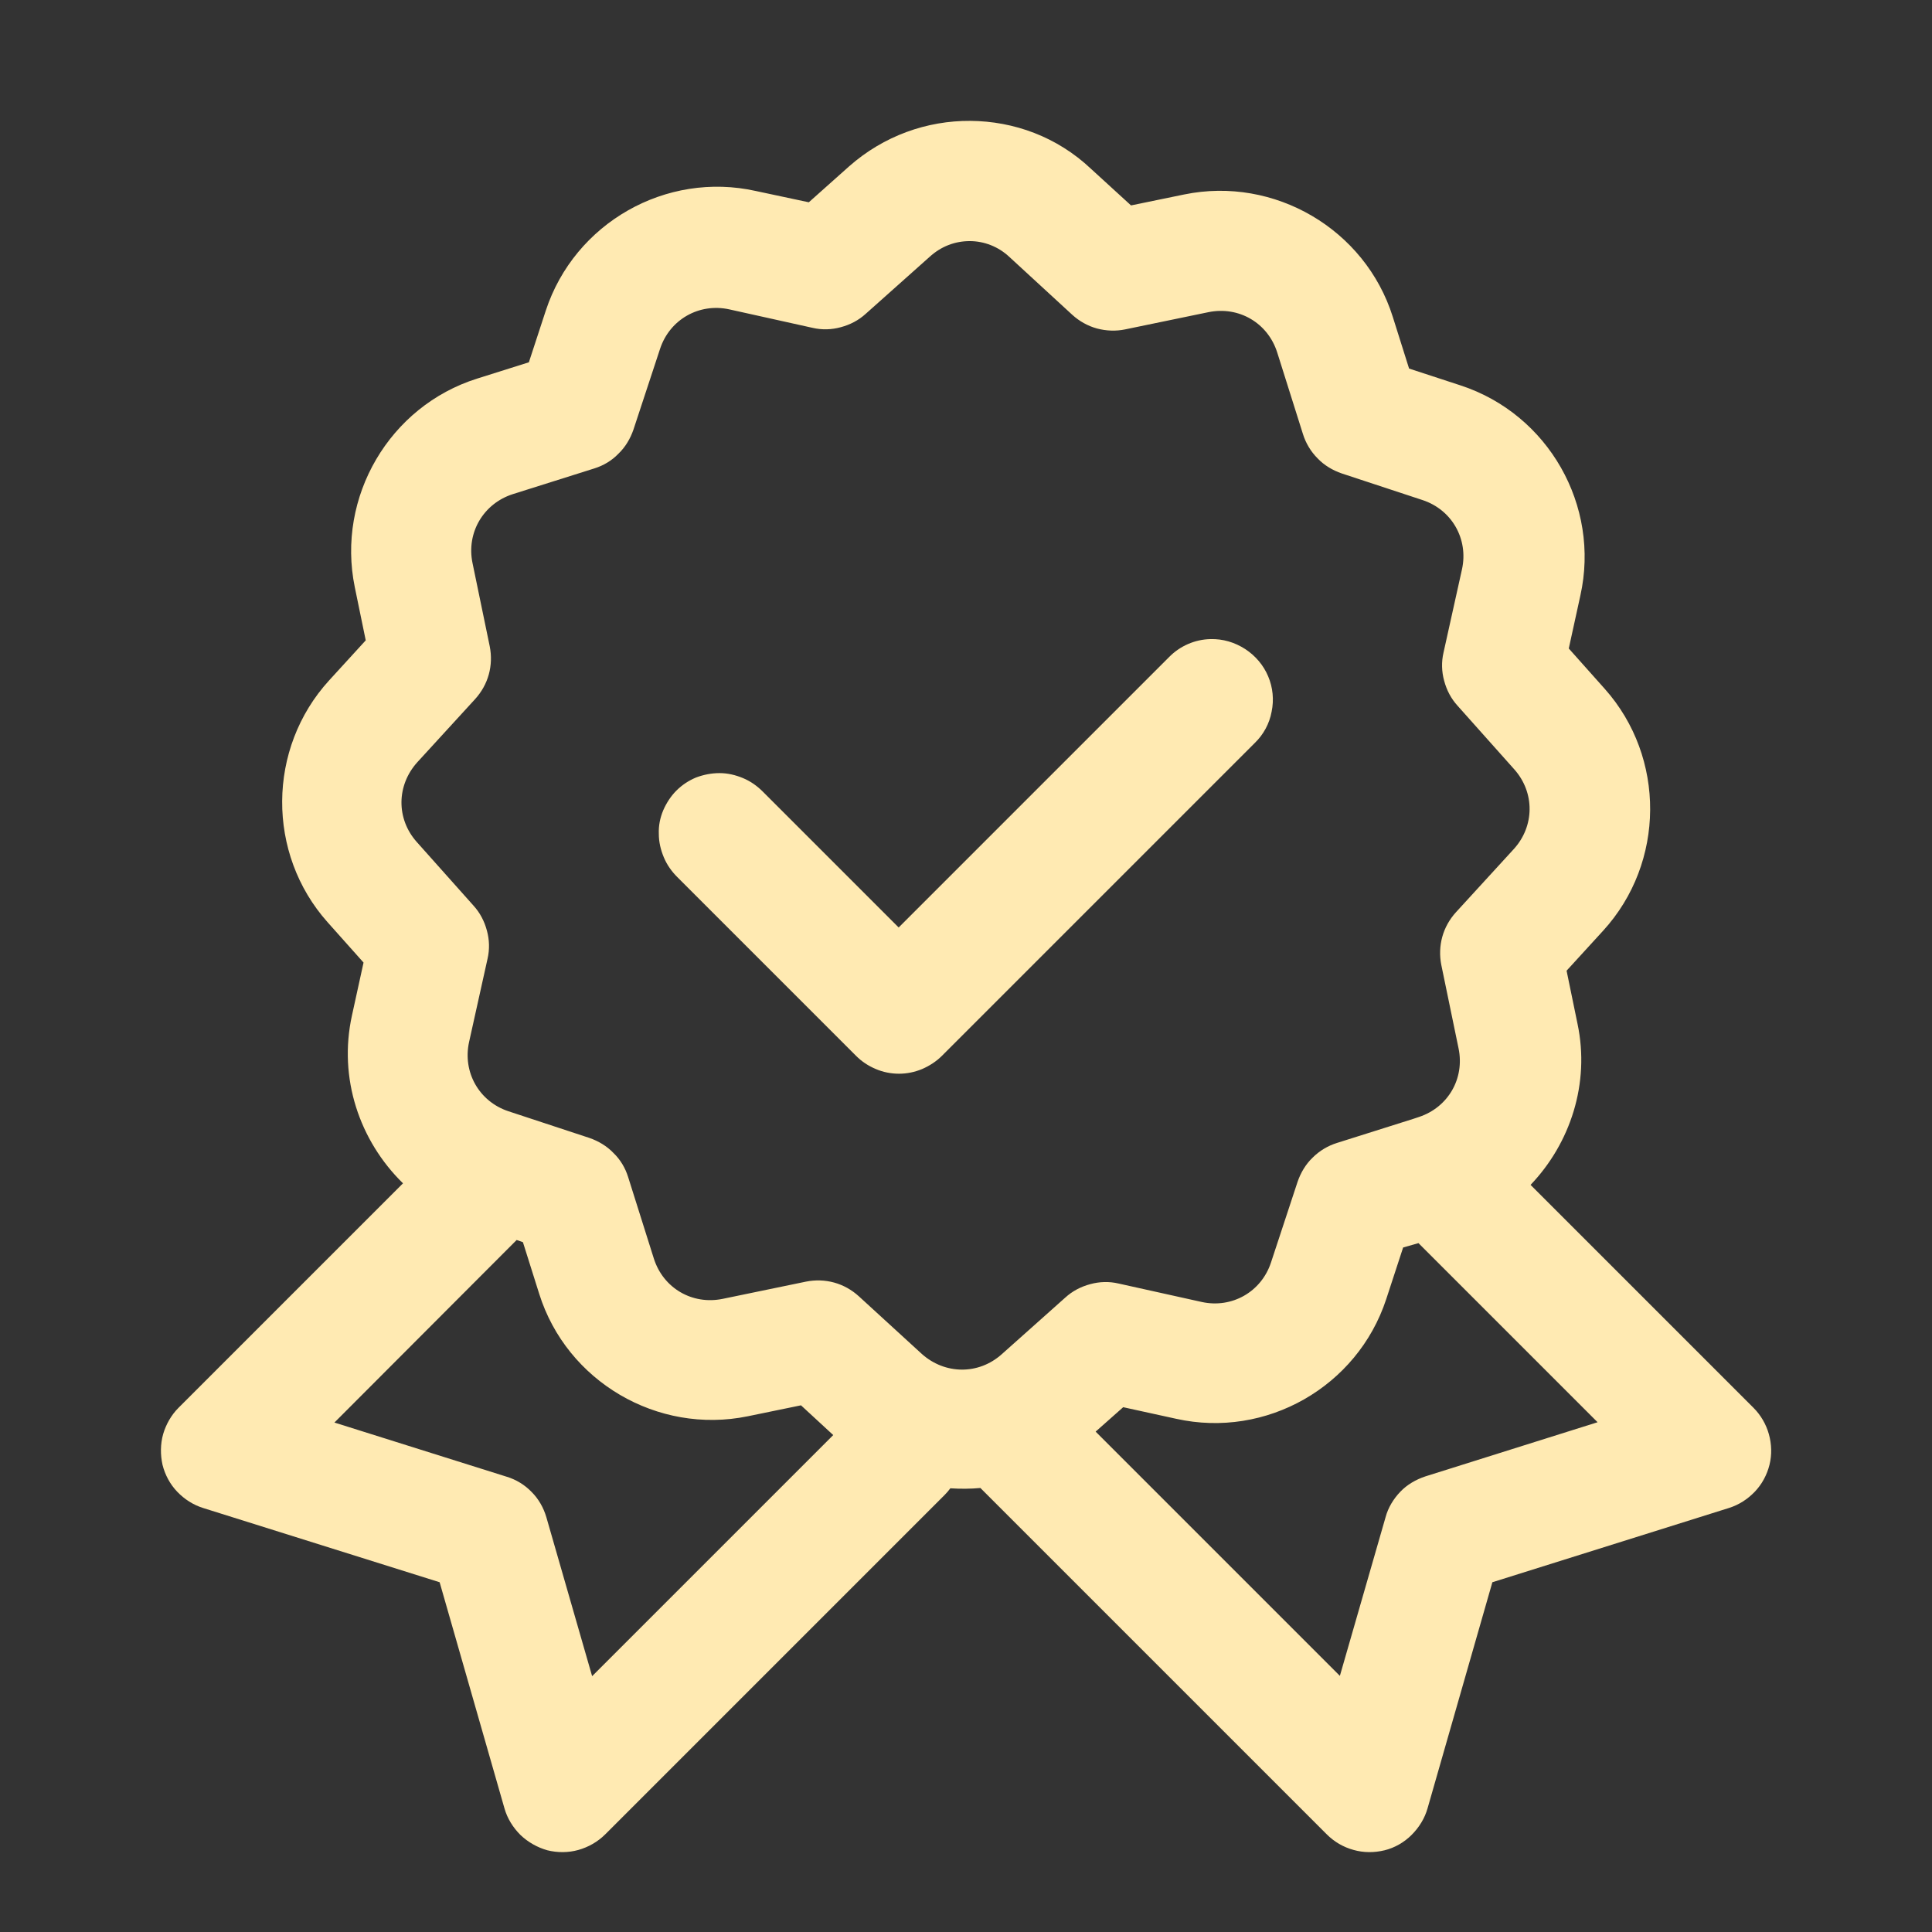 <?xml version="1.0" encoding="utf-8"?>
<!-- Generator: Adobe Illustrator 24.2.3, SVG Export Plug-In . SVG Version: 6.00 Build 0)  -->
<svg version="1.1" id="Layer_1" xmlns="http://www.w3.org/2000/svg" xmlns:xlink="http://www.w3.org/1999/xlink" x="0px" y="0px"
	 viewBox="0 0 617 617" style="enable-background:new 0 0 617 617;" xml:space="preserve">
<rect x="0" y="0" width="617" height="617" fill="#333333" stroke="none"/>
<style type="text/css">
	.st0{fill:#FFEAB2;}
</style>
<path class="st0" d="M309.9,38.6c-13.9-0.1-27.7,4.8-38.7,14.5l-12.9,11.5L241.4,61c-28.7-6.4-57.9,10.2-67.1,38.2l-5.4,16.5
	l-16.5,5.2c-28,8.8-45,37.8-39.1,66.6l3.5,17l-11.7,12.8c0,0,0,0,0,0c-19.8,21.7-20,55.3-0.5,77.2l11.5,12.9l-3.7,16.9
	c-4.4,20,2.4,40,16.3,53.6l-71.7,71.7c-2.3,2.3-4,5.3-4.9,8.4c-0.9,3.2-0.9,6.6-0.2,9.8c0.8,3.2,2.4,6.2,4.7,8.6
	c2.3,2.4,5.1,4.2,8.3,5.2l75.5,23.7l20.7,72.2c0.9,3.2,2.7,6.1,5.1,8.5c2.4,2.3,5.4,4,8.6,4.9c3.2,0.8,6.7,0.8,9.9-0.1
	c3.2-0.9,6.2-2.6,8.6-5l108.4-108.4c0.6-0.6,1.2-1.3,1.8-2.1c3.2,0.2,6.4,0.2,9.6-0.1l110.6,110.6c2.4,2.4,5.3,4.1,8.6,5
	c3.2,0.9,6.6,0.9,9.9,0.1c3.2-0.8,6.2-2.5,8.6-4.9s4.2-5.3,5.1-8.5l20.7-72.2l75.5-23.7c3.2-1,6-2.8,8.3-5.2
	c2.3-2.4,3.9-5.4,4.7-8.6c0.8-3.2,0.7-6.6-0.2-9.8c-0.9-3.2-2.6-6.1-4.9-8.4l-71.2-71.2c12.7-13.3,19-32.4,15-51.4l-3.5-17
	l11.7-12.8c19.8-21.7,20-55.3,0.5-77.2l-11.5-12.9l3.7-16.9c6.4-28.7-10.2-57.9-38.2-67.1l-16.5-5.4l-5.2-16.5
	c-8.8-28-37.8-45-66.6-39.1l-17,3.5l-12.8-11.7c0,0,0,0,0,0C337.6,43.7,323.8,38.7,309.9,38.6z M309.7,77c4.5,0,9.1,1.7,12.7,5.1
	l20,18.4c2.3,2.1,5,3.6,7.9,4.4c3,0.8,6.1,0.9,9,0.3l26.6-5.5c9.7-2,19,3.4,22,12.9l8.2,26c0.9,2.9,2.5,5.6,4.7,7.8
	c2.1,2.2,4.8,3.8,7.7,4.8l25.8,8.5c9.4,3.1,14.7,12.5,12.6,22.1l-5.9,26.6c-0.7,3-0.6,6.1,0.2,9c0.8,3,2.2,5.7,4.3,8l18.1,20.3
	c6.6,7.4,6.5,18.2-0.2,25.5l-18.4,20.1c-2.1,2.3-3.6,5-4.4,7.9c-0.8,2.9-0.9,6-0.3,9l5.5,26.6c2,9.6-3.3,18.8-12.6,21.9
	c-0.6,0.2-1.2,0.4-1.8,0.6l-24.4,7.7c-2.9,0.9-5.6,2.5-7.8,4.7c-2.2,2.1-3.8,4.8-4.8,7.7l-8.5,25.8c-3.1,9.4-12.5,14.7-22.1,12.6
	l-26.6-5.9c-3-0.7-6.1-0.6-9,0.2c-3,0.8-5.7,2.2-8,4.3l-20.3,18.1c0,0,0,0,0,0c-7.4,6.6-18.1,6.5-25.5-0.1l0,0l-20.1-18.4
	c-2.3-2.1-5-3.6-7.9-4.4c-2.9-0.8-6-0.9-9-0.3l-26.6,5.5c-9.7,2-19-3.4-22-12.9l-8.2-26c-0.9-2.9-2.5-5.6-4.7-7.7
	c-2.1-2.2-4.8-3.8-7.7-4.8l-25.8-8.5c-9.4-3.1-14.7-12.5-12.6-22.1l5.9-26.6c0.7-3,0.6-6.1-0.2-9c-0.8-3-2.2-5.7-4.3-8l-18.1-20.3
	c0,0,0,0,0,0c-6.6-7.4-6.5-18.1,0.2-25.5l0,0l18.4-20.1c2.1-2.3,3.6-5,4.4-7.9c0.8-2.9,0.9-6,0.3-9l-5.5-26.6v0
	c-2-9.7,3.5-19,12.9-22l26-8.2c2.9-0.9,5.6-2.5,7.7-4.7c2.2-2.1,3.8-4.8,4.8-7.7l8.5-25.8c3.1-9.4,12.5-14.7,22.1-12.6l26.6,5.9
	c3,0.7,6.1,0.6,9-0.2c3-0.8,5.7-2.2,8-4.3l20.3-18.1c0,0,0,0,0,0C300.6,78.6,305.1,77,309.7,77z M386.6,204.1
	c-5,0.1-9.8,2.2-13.3,5.8l-86.3,86.3l-43.4-43.4c-1.8-1.8-3.9-3.3-6.3-4.3c-2.4-1-4.9-1.6-7.5-1.6s-5.1,0.5-7.5,1.4
	c-2.4,1-4.5,2.4-6.3,4.2c-1.8,1.8-3.2,4-4.2,6.3c-1,2.4-1.5,4.9-1.4,7.5c0,2.6,0.6,5.1,1.6,7.5c1,2.4,2.5,4.5,4.3,6.3l57.1,57.1
	c1.8,1.8,3.9,3.2,6.3,4.2c2.3,1,4.9,1.5,7.4,1.5c2.5,0,5-0.5,7.4-1.5c2.3-1,4.5-2.4,6.3-4.2l99.9-99.9c2.8-2.7,4.7-6.2,5.4-10
	c0.8-3.8,0.4-7.8-1.1-11.3c-1.5-3.6-4.1-6.6-7.3-8.7C394.3,205.1,390.5,204,386.6,204.1L386.6,204.1z M165,396l2,0.7l5.2,16.5
	c8.8,28,37.8,45,66.6,39.1l17-3.5l10.3,9.5l-77,77l-14.6-50.7c-0.9-3.1-2.5-5.9-4.7-8.1c-2.2-2.3-5-4-8-4.9l-55-17.3L165,396z
	 M453,397l57.2,57.2l-55,17.3c-3,1-5.8,2.6-8,4.9c-2.2,2.3-3.9,5.1-4.7,8.1l-14.6,50.7l-78-78l8.8-7.8l16.9,3.7
	c28.7,6.4,57.9-10.2,67.1-38.2l5.4-16.5L453,397z"/>
</svg>
